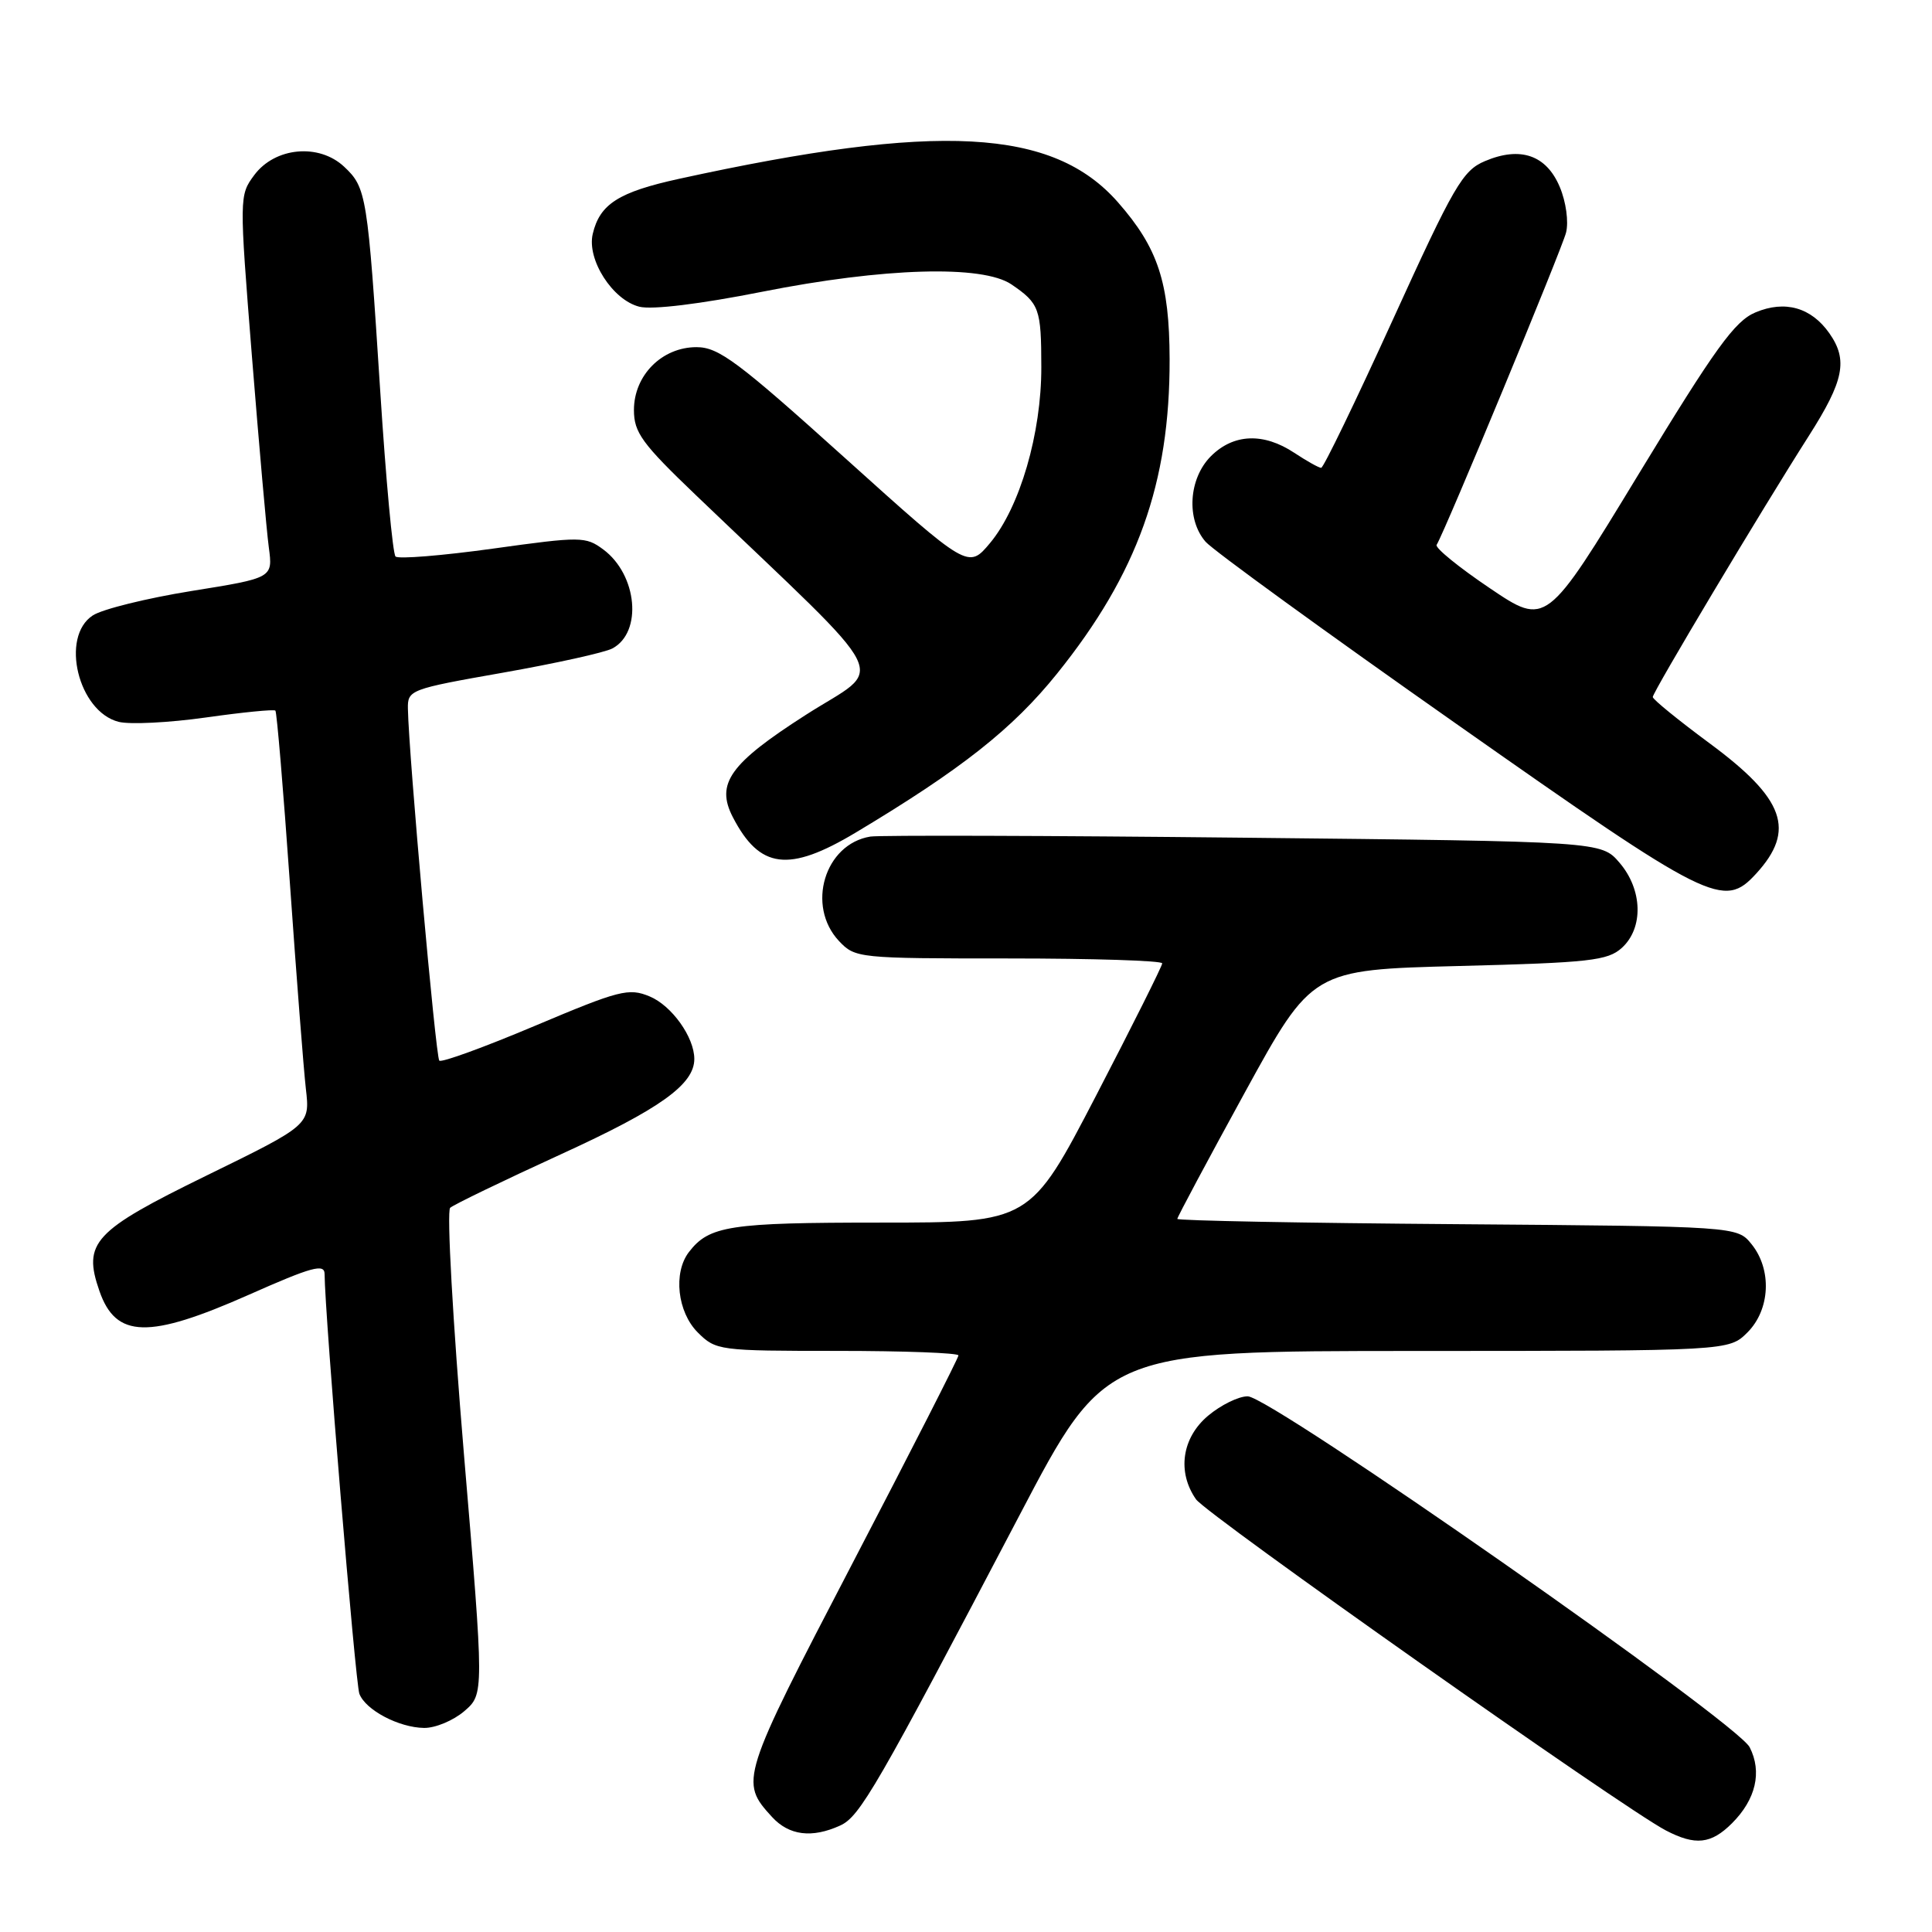 <?xml version="1.0" encoding="UTF-8" standalone="no"?>
<!DOCTYPE svg PUBLIC "-//W3C//DTD SVG 1.1//EN" "http://www.w3.org/Graphics/SVG/1.1/DTD/svg11.dtd" >
<svg xmlns="http://www.w3.org/2000/svg" xmlns:xlink="http://www.w3.org/1999/xlink" version="1.1" viewBox="0 0 256 256">
 <g >
 <path fill="currentColor"
d=" M 229.50 241.59 C 232.66 238.43 233.51 234.79 231.84 231.52 C 230.16 228.21 168.40 185.04 165.33 185.02 C 164.13 185.01 161.77 186.17 160.08 187.59 C 156.60 190.51 155.95 195.05 158.48 198.67 C 159.91 200.70 215.10 239.61 220.73 242.54 C 224.64 244.58 226.73 244.36 229.50 241.59 Z  M 111.33 241.89 C 113.94 240.71 116.15 236.88 135.10 200.76 C 146.50 179.01 146.50 179.01 187.80 179.01 C 229.09 179.00 229.09 179.00 231.55 176.55 C 234.57 173.52 234.81 168.23 232.09 164.86 C 230.18 162.50 230.18 162.50 193.09 162.21 C 172.69 162.06 156.00 161.74 156.00 161.51 C 156.00 161.27 160.02 153.75 164.93 144.79 C 173.86 128.50 173.86 128.50 193.33 128.00 C 210.65 127.56 213.03 127.29 214.90 125.60 C 217.80 122.97 217.66 117.88 214.59 114.31 C 212.18 111.50 212.18 111.50 164.84 111.00 C 138.80 110.72 116.52 110.66 115.33 110.85 C 109.27 111.83 106.80 120.03 111.17 124.69 C 113.31 126.96 113.72 127.00 133.67 127.00 C 144.85 127.00 154.00 127.29 154.00 127.65 C 154.00 128.00 150.06 135.88 145.25 145.15 C 136.50 162.00 136.50 162.00 116.68 162.00 C 96.66 162.00 93.97 162.41 91.28 165.91 C 89.18 168.65 89.76 173.85 92.45 176.55 C 94.86 178.95 95.25 179.00 110.95 179.00 C 119.78 179.00 127.00 179.27 127.00 179.60 C 127.00 179.93 120.68 192.33 112.95 207.16 C 98.11 235.66 97.99 236.05 102.29 240.75 C 104.55 243.22 107.59 243.60 111.33 241.89 Z  M 61.52 226.74 C 64.15 224.47 64.15 224.47 61.47 192.64 C 60.00 175.13 59.18 160.46 59.65 160.04 C 60.12 159.62 66.72 156.43 74.32 152.95 C 87.45 146.95 92.00 143.70 92.00 140.32 C 92.00 137.43 89.00 133.24 86.08 132.03 C 83.31 130.88 82.08 131.20 70.90 135.92 C 64.20 138.75 58.49 140.83 58.21 140.54 C 57.73 140.06 54.16 100.02 54.05 93.93 C 54.00 91.42 54.28 91.31 66.66 89.13 C 73.63 87.90 80.15 86.46 81.15 85.92 C 85.16 83.78 84.45 76.16 79.94 72.81 C 77.60 71.08 76.99 71.07 65.28 72.70 C 58.56 73.63 52.77 74.10 52.41 73.74 C 52.04 73.38 51.13 63.50 50.38 51.79 C 48.71 25.81 48.56 24.87 45.60 22.09 C 42.26 18.96 36.44 19.50 33.69 23.20 C 31.70 25.88 31.70 26.09 33.38 47.20 C 34.32 58.92 35.32 70.32 35.62 72.54 C 36.16 76.58 36.16 76.58 25.37 78.31 C 19.43 79.27 13.55 80.72 12.29 81.55 C 7.95 84.39 10.37 94.30 15.73 95.65 C 17.21 96.02 22.41 95.76 27.28 95.07 C 32.16 94.38 36.30 93.97 36.49 94.16 C 36.68 94.35 37.54 104.62 38.41 117.00 C 39.28 129.38 40.23 141.65 40.53 144.28 C 41.08 149.06 41.08 149.06 27.34 155.78 C 12.38 163.10 10.94 164.65 13.18 171.08 C 15.36 177.34 19.69 177.45 32.98 171.56 C 41.32 167.86 43.00 167.40 43.01 168.81 C 43.03 174.03 47.09 223.08 47.62 224.44 C 48.44 226.59 52.84 228.91 56.19 228.96 C 57.68 228.98 60.07 227.98 61.52 226.74 Z  M 232.71 115.75 C 237.97 110.00 236.49 105.85 226.54 98.50 C 222.39 95.43 219.00 92.67 219.00 92.36 C 219.00 91.70 233.41 67.58 239.69 57.74 C 244.34 50.44 244.89 47.71 242.40 44.16 C 240.00 40.74 236.52 39.75 232.62 41.39 C 229.87 42.53 227.29 46.11 217.10 62.87 C 204.88 82.98 204.88 82.98 197.41 77.94 C 193.30 75.17 190.13 72.59 190.36 72.20 C 191.52 70.29 206.96 33.01 207.51 30.82 C 207.87 29.39 207.51 26.75 206.68 24.78 C 204.91 20.55 201.46 19.35 196.76 21.35 C 193.81 22.59 192.65 24.60 184.56 42.36 C 179.64 53.16 175.37 62.00 175.06 61.99 C 174.75 61.99 173.15 61.09 171.50 60.00 C 167.42 57.30 163.45 57.46 160.45 60.45 C 157.50 63.41 157.16 68.82 159.75 71.79 C 160.71 72.90 175.65 83.75 192.95 95.90 C 226.69 119.62 228.39 120.47 232.71 115.75 Z  M 113.37 110.33 C 127.38 101.94 134.19 96.57 140.08 89.24 C 150.73 76.00 155.02 64.02 154.98 47.59 C 154.95 37.43 153.45 32.86 148.14 26.81 C 139.52 16.99 124.35 16.18 90.00 23.69 C 81.96 25.45 79.47 27.04 78.54 31.00 C 77.74 34.40 81.17 39.75 84.71 40.64 C 86.40 41.07 92.76 40.29 100.99 38.66 C 117.11 35.46 130.20 35.08 134.03 37.69 C 137.73 40.22 137.97 40.89 137.98 48.64 C 138.00 57.41 135.14 67.21 131.19 71.95 C 128.30 75.40 128.30 75.40 111.98 60.70 C 97.76 47.89 95.23 46.00 92.29 46.00 C 87.71 46.00 84.00 49.73 84.00 54.33 C 84.00 57.31 85.06 58.77 92.23 65.63 C 119.02 91.27 117.36 87.93 106.75 94.74 C 96.70 101.18 94.81 103.83 97.10 108.27 C 100.66 115.15 104.50 115.64 113.37 110.33 Z "/>
</g>
</svg>